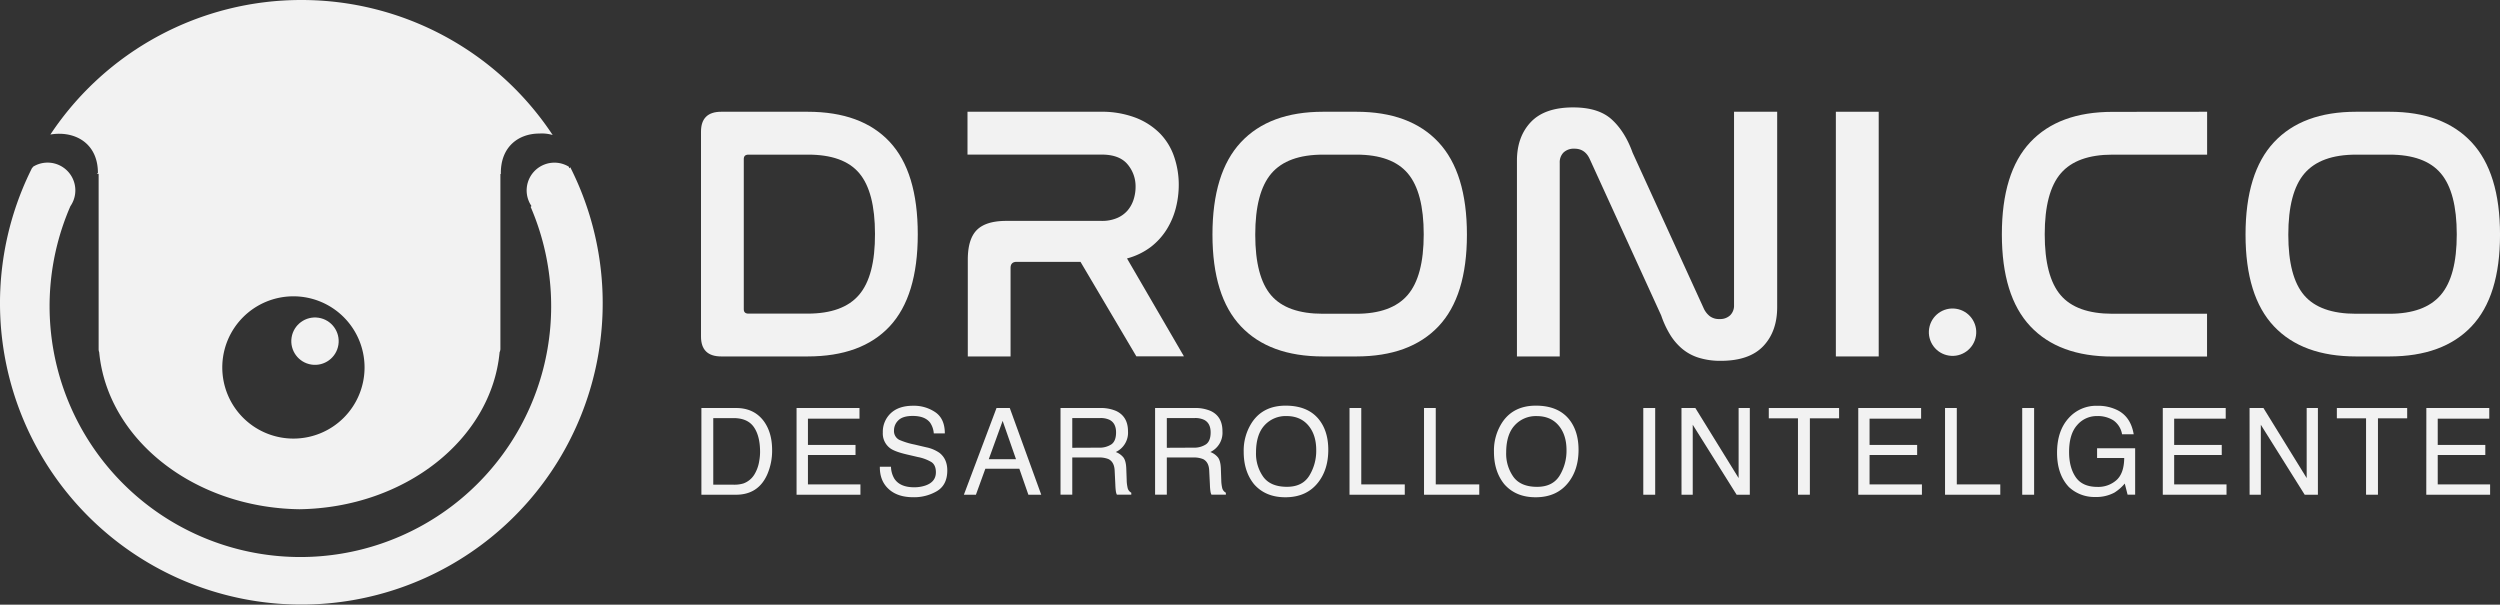 <svg id="Layer_1" data-name="Layer 1" xmlns="http://www.w3.org/2000/svg" viewBox="0 0 1260.99 305"><rect x="0" y="0" width="1260.99" height="305" fill="#333333" stroke="none"/><defs><style>.cls-1{fill:#f2f2f2;}</style></defs><path class="cls-1" d="M407.34,56.37q27.24,0,41.41,15.18t14.17,46.62q0,31.26-14.17,46.44t-41.41,15.18H363.82q-10.24,0-10.24-10.06V66.43q0-10.07,10.24-10.06ZM375.16,156q0,2.19,2.37,2.19h29.81q17.91,0,26-9.51t8-30.71q0-21.21-7.95-30.63T407.34,78H377.53q-2.37,0-2.37,2.19Z"/><path class="cls-1" d="M554.88,56.37a48,48,0,0,1,17.92,3,35,35,0,0,1,12.34,8,31.17,31.17,0,0,1,7.13,11.8,43.49,43.49,0,0,1,2.29,14.07,47.18,47.18,0,0,1-1.46,11.61,38.53,38.53,0,0,1-4.57,10.79,33.62,33.62,0,0,1-8,8.87,34.75,34.75,0,0,1-12.07,5.85l28.71,49.37h-24L545,132.07H512.83q-3.11,0-3.11,3.1v44.62H488.15V131q0-10.43,4.57-15t14.81-4.58h48.09a19.21,19.21,0,0,0,7.86-1.46,14.44,14.44,0,0,0,5.3-3.84,16,16,0,0,0,3-5.48,20.68,20.68,0,0,0,1-6.4,17.11,17.11,0,0,0-4.11-11.43q-4.11-4.85-13.07-4.84H488V56.37Z"/><path class="cls-1" d="M684.15,56.37q27.06,0,41.41,15.36t14.35,46.62q0,31.1-14.35,46.26t-41.41,15.18H667.33q-27.06,0-41.41-15.18t-14.36-46.26q0-31.26,14.36-46.62t41.41-15.36ZM667.33,78q-17.93,0-26.06,9.5t-8.13,30.9q0,21.21,8,30.54t26.15,9.32h16.82q17.73,0,25.87-9.42t8.14-30.62q0-21.21-8-30.72t-26-9.5Z"/><path class="cls-1" d="M786.72,179.79H765.14V81.05q0-12.06,7-19.47t21.39-7.4q12.79,0,19.47,6.12T823.47,77l36,78.8a10.64,10.64,0,0,0,2.92,3.66,7.65,7.65,0,0,0,4.94,1.46,7.29,7.29,0,0,0,5.39-1.92,6.79,6.79,0,0,0,1.92-5V56.37h21.76v98.55q0,12.26-7,19.65T868.08,182a36.75,36.75,0,0,1-11.25-1.56,24.17,24.17,0,0,1-8.41-4.57,29.22,29.22,0,0,1-6.12-7.22,48.52,48.52,0,0,1-4.39-9.51l-36-78.8Q799.52,75,794.21,75a7.53,7.53,0,0,0-5.57,1.92,7,7,0,0,0-1.92,5.21Z"/><path class="cls-1" d="M947.61,56.37V179.79H926V56.37Z"/><path class="cls-1" d="M1113.26,56.37V78h-47.72q-17.93,0-26.06,9.41t-8.13,30.81q0,21.21,8,30.62t26.15,9.42h47.72v21.58h-47.72q-27.06,0-41.41-15.27t-14.36-46.35q0-31.26,14.36-46.53t41.41-15.27Z"/><path class="cls-1" d="M1205.22,56.37q27.06,0,41.42,15.36T1261,118.35q0,31.1-14.35,46.26t-41.42,15.18H1188.4q-27.06,0-41.41-15.18t-14.35-46.26q0-31.26,14.35-46.62t41.41-15.36ZM1188.4,78q-17.91,0-26.05,9.5t-8.14,30.9q0,21.21,8,30.54t26.14,9.32h16.82q17.74,0,25.88-9.42t8.13-30.62q0-21.21-8-30.72t-26-9.5Z"/><path class="cls-1" d="M353.78,205.8h17.49q8.89,0,13.81,6.4,4.37,5.79,4.37,14.8a29.88,29.88,0,0,1-2.58,12.6q-4.56,9.94-15.66,9.94H353.78Zm16.32,38.68a16,16,0,0,0,4.84-.62,10.74,10.74,0,0,0,5.53-4.47,18.59,18.59,0,0,0,2.47-6.79,26.67,26.67,0,0,0,.44-4.59q0-8.12-3.16-12.62T370,210.89H359.77v33.59Z"/><path class="cls-1" d="M401.78,205.8h31.74v5.36h-26v13.28h24v5.06h-24v14.83H434v5.21H401.78Z"/><path class="cls-1" d="M449.41,235.43a12.25,12.25,0,0,0,1.7,6q2.83,4.35,10,4.35a17.26,17.26,0,0,0,5.85-.95c3.4-1.23,5.1-3.44,5.1-6.61q0-3.57-2.16-5.09a21.12,21.12,0,0,0-6.87-2.59l-5.74-1.34q-5.62-1.32-8-2.89a9.25,9.25,0,0,1-4-8.19,12.8,12.8,0,0,1,4-9.68q4-3.78,11.25-3.78A19.17,19.17,0,0,1,471.89,208q4.68,3.31,4.68,10.62H471a11.09,11.09,0,0,0-1.83-5.39q-2.6-3.44-8.82-3.43c-3.35,0-5.75.74-7.22,2.21a7,7,0,0,0-2.2,5.12,5,5,0,0,0,2.6,4.7,36.66,36.66,0,0,0,7.7,2.38l5.95,1.4a18,18,0,0,1,6.63,2.77q4,3.07,4,8.9,0,7.27-5.15,10.4a22.69,22.69,0,0,1-12,3.12q-8,0-12.46-4.17c-3-2.75-4.47-6.5-4.41-11.22Z"/><path class="cls-1" d="M502.64,205.8h6.69l15.87,43.74h-6.49l-4.56-13.1H497l-4.75,13.1h-6.07Zm9.83,25.82-6.74-19.33-7,19.33Z"/><path class="cls-1" d="M534.92,205.8H554.8a19.53,19.53,0,0,1,8.1,1.46q6.06,2.81,6.06,10.33A10.76,10.76,0,0,1,562.79,228a9,9,0,0,1,3.86,2.74c.86,1.14,1.34,3,1.44,5.51l.21,5.87a17.82,17.82,0,0,0,.42,3.72,3.67,3.67,0,0,0,1.9,2.68v1h-7.26a5.31,5.31,0,0,1-.48-1.46,27.54,27.54,0,0,1-.3-3.45l-.35-7.3c-.14-2.85-1.17-4.77-3.1-5.74a12.38,12.38,0,0,0-5.18-.81h-13.1v18.76h-5.93Zm19.25,20a10.86,10.86,0,0,0,6.41-1.67q2.35-1.66,2.36-6,0-4.68-3.3-6.37a10.47,10.47,0,0,0-4.72-.9H540.85v15Z"/><path class="cls-1" d="M582.62,205.8H602.5a19.53,19.53,0,0,1,8.1,1.46q6.06,2.81,6,10.33A10.73,10.73,0,0,1,610.49,228a9,9,0,0,1,3.86,2.74c.86,1.14,1.34,3,1.44,5.51l.21,5.87a18.7,18.7,0,0,0,.41,3.72,3.68,3.68,0,0,0,1.91,2.68v1h-7.26a5.31,5.31,0,0,1-.48-1.46,27.54,27.54,0,0,1-.3-3.45l-.36-7.3c-.13-2.85-1.16-4.77-3.09-5.74a12.41,12.41,0,0,0-5.18-.81H588.54v18.76h-5.92Zm19.24,20a10.89,10.89,0,0,0,6.42-1.67q2.36-1.66,2.36-6,0-4.68-3.3-6.37a10.47,10.47,0,0,0-4.72-.9H588.54v15Z"/><path class="cls-1" d="M665.63,212.05q4.35,5.82,4.35,14.86,0,9.79-5,16.29-5.84,7.62-16.64,7.62-10.1,0-15.87-6.67-5.15-6.42-5.15-16.25a25.85,25.85,0,0,1,4.41-15.19q5.65-8.1,16.73-8.1Q660.06,204.61,665.63,212.05Zm-5.23,27.89A23.9,23.9,0,0,0,663.9,227q0-7.72-4-12.43t-11-4.71a14.37,14.37,0,0,0-11.08,4.67q-4.29,4.66-4.29,13.75a20.11,20.11,0,0,0,3.68,12.26q3.68,5,11.92,5Q656.92,245.55,660.4,239.94Z"/><path class="cls-1" d="M680.69,205.8h5.93v38.53h21.94v5.21H680.69Z"/><path class="cls-1" d="M718.27,205.8h5.92v38.53h21.95v5.21H718.27Z"/><path class="cls-1" d="M791.87,212.05q4.35,5.82,4.34,14.86,0,9.79-5,16.29-5.84,7.62-16.64,7.62-10.1,0-15.87-6.67-5.16-6.42-5.15-16.25a25.85,25.85,0,0,1,4.4-15.19q5.65-8.1,16.74-8.1Q786.3,204.61,791.87,212.05Zm-5.23,27.89a24,24,0,0,0,3.5-12.92q0-7.72-4-12.43t-11-4.71A14.36,14.36,0,0,0,764,214.55q-4.29,4.66-4.29,13.75a20.11,20.11,0,0,0,3.68,12.26q3.68,5,11.92,5Q783.14,245.55,786.64,239.94Z"/><path class="cls-1" d="M828.87,205.8h6v43.74h-6Z"/><path class="cls-1" d="M848.13,205.8h7l21.82,35.34V205.8h5.65v43.74h-6.65l-22.14-35.3v35.3h-5.66Z"/><path class="cls-1" d="M927.63,205.8V211H912.89v38.53h-6V211H892.17V205.8Z"/><path class="cls-1" d="M937.3,205.8H969v5.36h-26v13.28h24v5.06h-24v14.83h26.41v5.21H937.3Z"/><path class="cls-1" d="M981.07,205.8H987v38.53h21.94v5.21H981.07Z"/><path class="cls-1" d="M1020,205.8h6v43.74h-6Z"/><path class="cls-1" d="M1068.36,207.05q6.44,3.44,7.87,12h-5.87a10.71,10.71,0,0,0-4.34-7,14.72,14.72,0,0,0-8.31-2.19,12.9,12.9,0,0,0-10,4.56q-4.07,4.55-4.07,13.57,0,7.81,3.36,12.7t10.94,4.9a13.79,13.79,0,0,0,9.62-3.44q3.8-3.43,3.89-11.12h-13.69v-4.91h19.2v23.4h-3.81l-1.43-5.62a22.16,22.16,0,0,1-5.24,4.58,19.39,19.39,0,0,1-9.76,2.2,18.81,18.81,0,0,1-13.15-5q-6-6.31-6-17.33t5.87-17.48a18.55,18.55,0,0,1,14.44-6.19A21.85,21.85,0,0,1,1068.36,207.05Z"/><path class="cls-1" d="M1090.9,205.8h31.74v5.36h-26v13.28h24v5.06h-24v14.83h26.41v5.21H1090.9Z"/><path class="cls-1" d="M1134.67,205.8h7l21.81,35.34V205.8h5.66v43.74h-6.66l-22.13-35.3v35.3h-5.66Z"/><path class="cls-1" d="M1214.17,205.8V211h-14.74v38.53h-6V211H1178.7V205.8Z"/><path class="cls-1" d="M1223.84,205.8h31.74v5.36h-26v13.28h24v5.06h-24v14.83H1256v5.21h-32.19Z"/><circle class="cls-1" cx="984.89" cy="167.56" r="11.95" transform="translate(669.26 1115.44) rotate(-81.24)"/><circle class="cls-1" cx="158.89" cy="172.09" r="11.95" transform="translate(-35.4 302.91) rotate(-81.24)"/><path class="cls-1" d="M287.65,84.36l-.55.55-.19-.83a14,14,0,0,0-18.83,19.86l-.42.41A126.5,126.5,0,1,1,35.51,104,14,14,0,0,0,16.7,84.08l-.12.51-.23-.23a152,152,0,1,0,271.3,0Z"/><path class="cls-1" d="M152,0A151.84,151.84,0,0,0,25.41,67.86a24.59,24.59,0,0,1,4.43-.39c10.44,0,19.55,6.44,19.55,19.75,0,.11-1.38.27.36.49V176.1a4.13,4.13,0,0,0,.28,1.55C54.17,221.5,97.7,256.11,151,256.86c53.34-.75,96.89-35.36,101-79.21a4.28,4.28,0,0,0,.4-1.55V87.71c.58-.22.22-.38.22-.49,0-13.31,9-19.86,19.45-19.86a19.48,19.48,0,0,1,6.7.74A151.86,151.86,0,0,0,152,0Zm-4,221.22a35.88,35.88,0,1,1,35.88-35.88A35.87,35.87,0,0,1,148,221.22Z"/></svg>